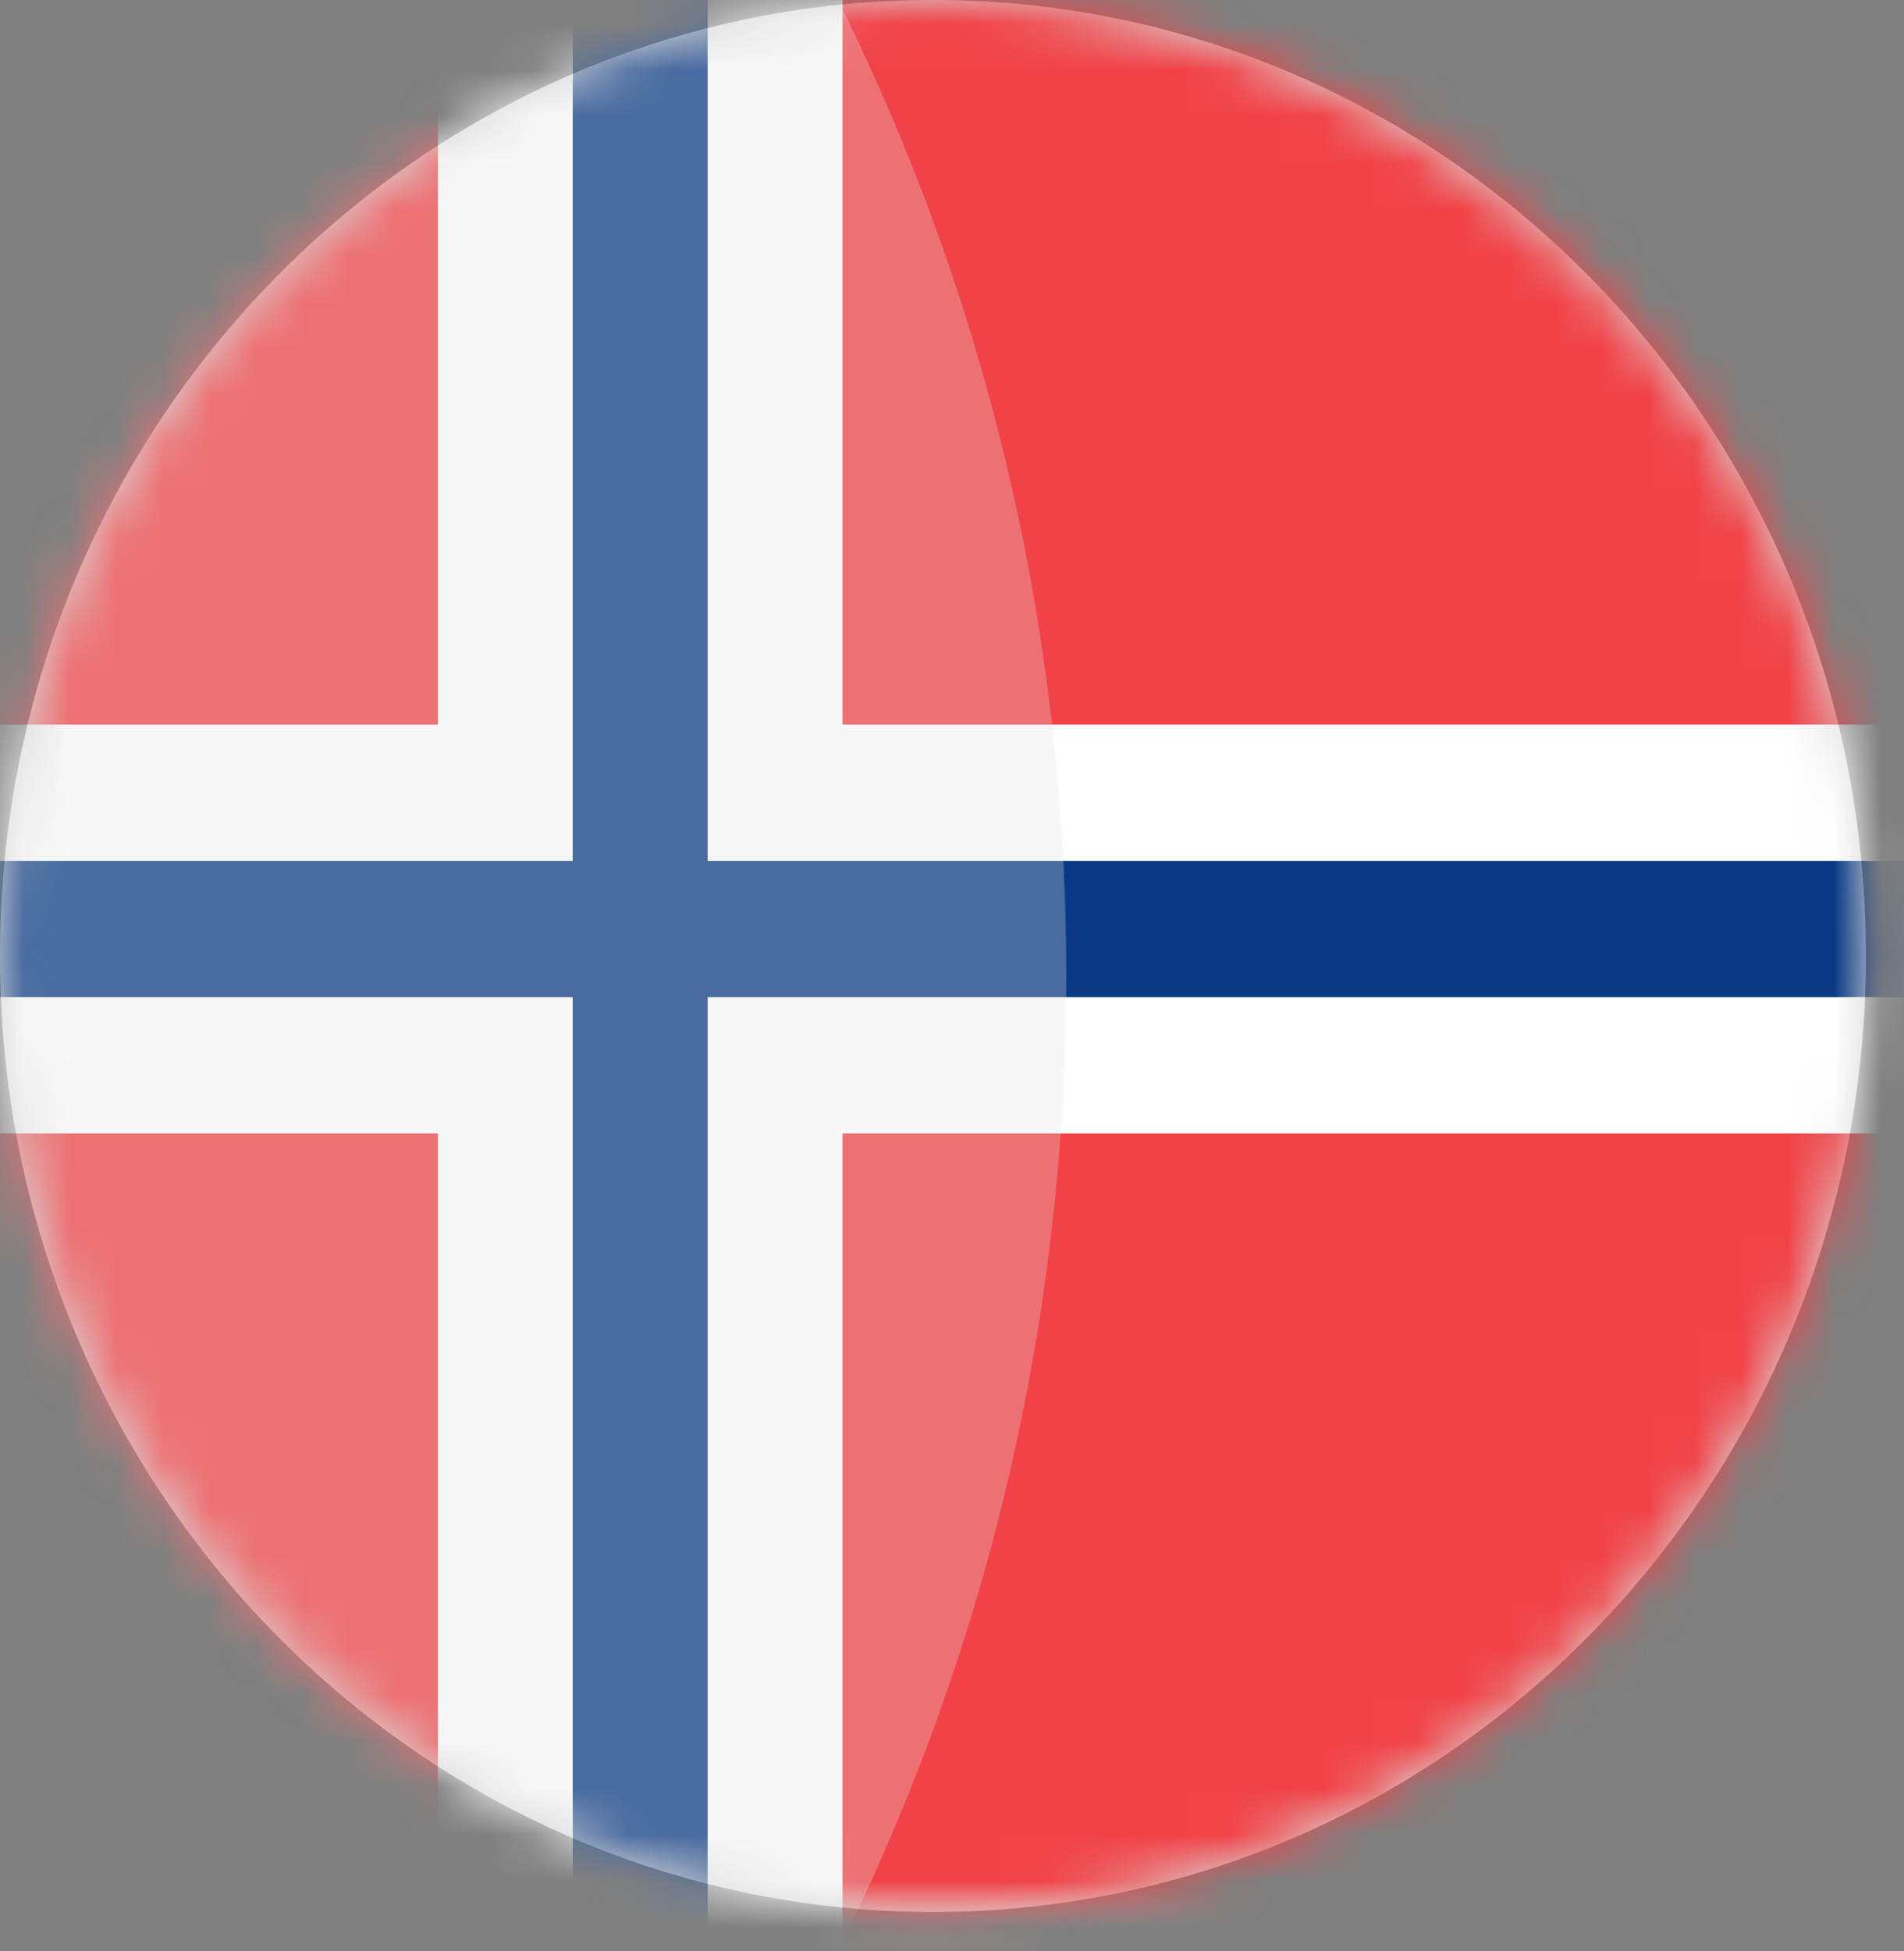 <?xml version="1.0" encoding="UTF-8"?>
<svg width="41px" height="42px" viewBox="0 0 41 42" version="1.1" xmlns="http://www.w3.org/2000/svg" xmlns:xlink="http://www.w3.org/1999/xlink">
    <rect x="0" y="0" width="41" height="42" fill="#808080" stroke="none"/>
    <!-- Generator: Sketch 62 (91390) - https://sketch.com -->
    <title>Norway</title>
    <desc>Created with Sketch.</desc>
    <defs>
        <path d="M20.09,41.16 C31.185,41.16 40.18,31.946 40.18,20.58 C40.18,9.214 31.185,0 20.09,0 C8.995,0 0,9.214 0,20.58 C0,31.946 8.995,41.16 20.09,41.16 Z" id="path-1"></path>
        <rect id="path-3" x="0.067" y="0.362" width="61.099" height="44.707" rx="3.726"></rect>
        <rect id="path-5" x="0.54" y="0.54" width="59.4" height="42.12" rx="3.78"></rect>
        <rect id="path-7" x="0.25" y="0.25" width="60.5" height="43.5" rx="1.75"></rect>
    </defs>
    <g id="Page-1" stroke="none" stroke-width="1" fill="none" fill-rule="evenodd">
        <g id="Norway">
            <path d="M20.09,41.16 C31.185,41.16 40.18,31.946 40.18,20.58 C40.18,9.214 31.185,0 20.09,0 C8.995,0 0,9.214 0,20.58 C0,31.946 8.995,41.16 20.09,41.16 Z" id="Path" fill="#D8D8D8"></path>
            <g id="Clipped">
                <mask id="mask-2" fill="white">
                    <use xlink:href="#path-1"></use>
                </mask>
                <g id="Path"></g>
                <g id="Group" mask="url(#mask-2)">
                    <g transform="translate(-68, -26)">
                        <rect id="Rectangle" stroke="none" fill="#FFFFFF" fill-rule="nonzero" x="56.263" y="23.514" width="61.099" height="47.124" rx="3.726"></rect>
                        <rect id="Rectangle" stroke="none" fill="#FFFFFF" fill-rule="nonzero" x="58.067" y="25.362" width="61.099" height="44.707" rx="3.726"></rect>
                        <g id="Clipped" stroke="none" stroke-width="1" fill="none" fill-rule="evenodd" transform="translate(58, 25)">
                            <mask id="mask-4" fill="white">
                                <use xlink:href="#path-3"></use>
                            </mask>
                            <g id="Rectangle"></g>
                            <g id="Group" mask="url(#mask-4)">
                                <g transform="translate(-9, -5)">
                                    <rect id="Rectangle" stroke="none" fill="#0A17A7" fill-rule="nonzero" x="9.067" y="5.362" width="61.099" height="44.707"></rect>
                                    <polygon id="Path" stroke="none" fill="#FFFFFF" fill-rule="evenodd" points="6.268 1.078 32.343 19.095 32.343 2.382 46.89 2.382 46.89 19.095 72.965 1.078 76.219 6.02 55.603 20.264 70.166 20.264 70.166 35.167 55.603 35.167 76.219 49.411 72.965 54.353 46.89 36.336 46.89 53.049 32.343 53.049 32.343 36.336 6.268 54.353 3.015 49.411 23.63 35.167 9.067 35.167 9.067 20.264 23.63 20.264 3.015 6.02"></polygon>
                                    <line x1="49.803" y1="19.516" x2="77.44" y2="0.891" id="Path" stroke="#DB1F35" stroke-width="1.242" fill="none" stroke-linecap="round"></line>
                                    <line x1="52.737" y1="35.98" x2="77.513" y2="53.087" id="Path" stroke="#DB1F35" stroke-width="1.242" fill="none" stroke-linecap="round"></line>
                                    <line x1="26.536" y1="19.468" x2="0.693" y2="1.626" id="Path" stroke="#DB1F35" stroke-width="1.242" fill="none" stroke-linecap="round"></line>
                                    <line x1="29.339" y1="35.773" x2="0.693" y2="55.233" id="Path" stroke="#DB1F35" stroke-width="1.242" fill="none" stroke-linecap="round"></line>
                                    <polygon id="Path" stroke="none" fill="#E6273E" fill-rule="evenodd" points="9.067 32.186 35.252 32.186 35.252 50.069 43.981 50.069 43.981 32.186 70.166 32.186 70.166 23.244 43.981 23.244 43.981 5.362 35.252 5.362 35.252 23.244 9.067 23.244"></polygon>
                                </g>
                            </g>
                        </g>
                        <rect id="Rectangle" stroke="#F5F5F5" stroke-width="1.08" fill="#FFFFFF" fill-rule="nonzero" x="59.54" y="25.54" width="59.4" height="42.12" rx="3.78"></rect>
                        <g id="Clipped" stroke="none" stroke-width="1" fill="none" fill-rule="evenodd" transform="translate(59, 25)">
                            <mask id="mask-6" fill="white">
                                <use xlink:href="#path-5"></use>
                            </mask>
                            <g id="Rectangle"></g>
                            <polygon id="Path" fill="#0848A6" mask="url(#mask-6)" points="-2.88 25.92 17.28 25.92 17.28 46.08 25.92 46.08 25.92 25.92 63.36 25.92 63.36 17.28 25.92 17.28 25.92 -2.88 17.28 -2.88 17.28 17.28 -2.88 17.28"></polygon>
                        </g>
                        <rect id="Rectangle" stroke="#F5F5F5" stroke-width="0.5" fill="#FFFFFF" fill-rule="nonzero" x="60.25" y="24.25" width="60.5" height="43.5" rx="1.75"></rect>
                        <g id="Clipped" stroke="none" stroke-width="1" fill="none" fill-rule="evenodd" transform="translate(60, 24)">
                            <mask id="mask-8" fill="white">
                                <use xlink:href="#path-7"></use>
                            </mask>
                            <g id="Rectangle"></g>
                            <g id="Group" mask="url(#mask-8)">
                                <path d="M17.429,0 L0,0 L0,17.6 L17.429,17.6 L17.429,0 Z M26.143,0 L26.143,17.6 L61,17.6 L61,0 L26.143,0 Z M61,26.4 L26.143,26.4 L26.143,44 L61,44 L61,26.4 Z M17.429,44 L17.429,26.4 L0,26.4 L0,44 L17.429,44 Z" id="Shape" fill="#F14247"></path>
                                <polygon id="Path" fill="#0A3A85" points="0 23.467 20.333 23.467 20.333 44 23.238 44 23.238 23.467 61 23.467 61 20.533 23.238 20.533 23.238 0 20.333 0 20.333 20.533 0 20.533"></polygon>
                            </g>
                        </g>
                        <path d="M45.86,93.2 C70.768,93.2 90.96,72.515 90.96,47 C90.96,21.484 70.768,0.8 45.86,0.8 C20.952,0.8 0.76,21.484 0.76,47 C0.76,72.515 20.952,93.2 45.86,93.2 Z" id="Path" stroke="none" fill="#E5E5E5" fill-rule="evenodd" opacity="0.29"></path>
                    </g>
                </g>
            </g>
        </g>
    </g>
</svg>